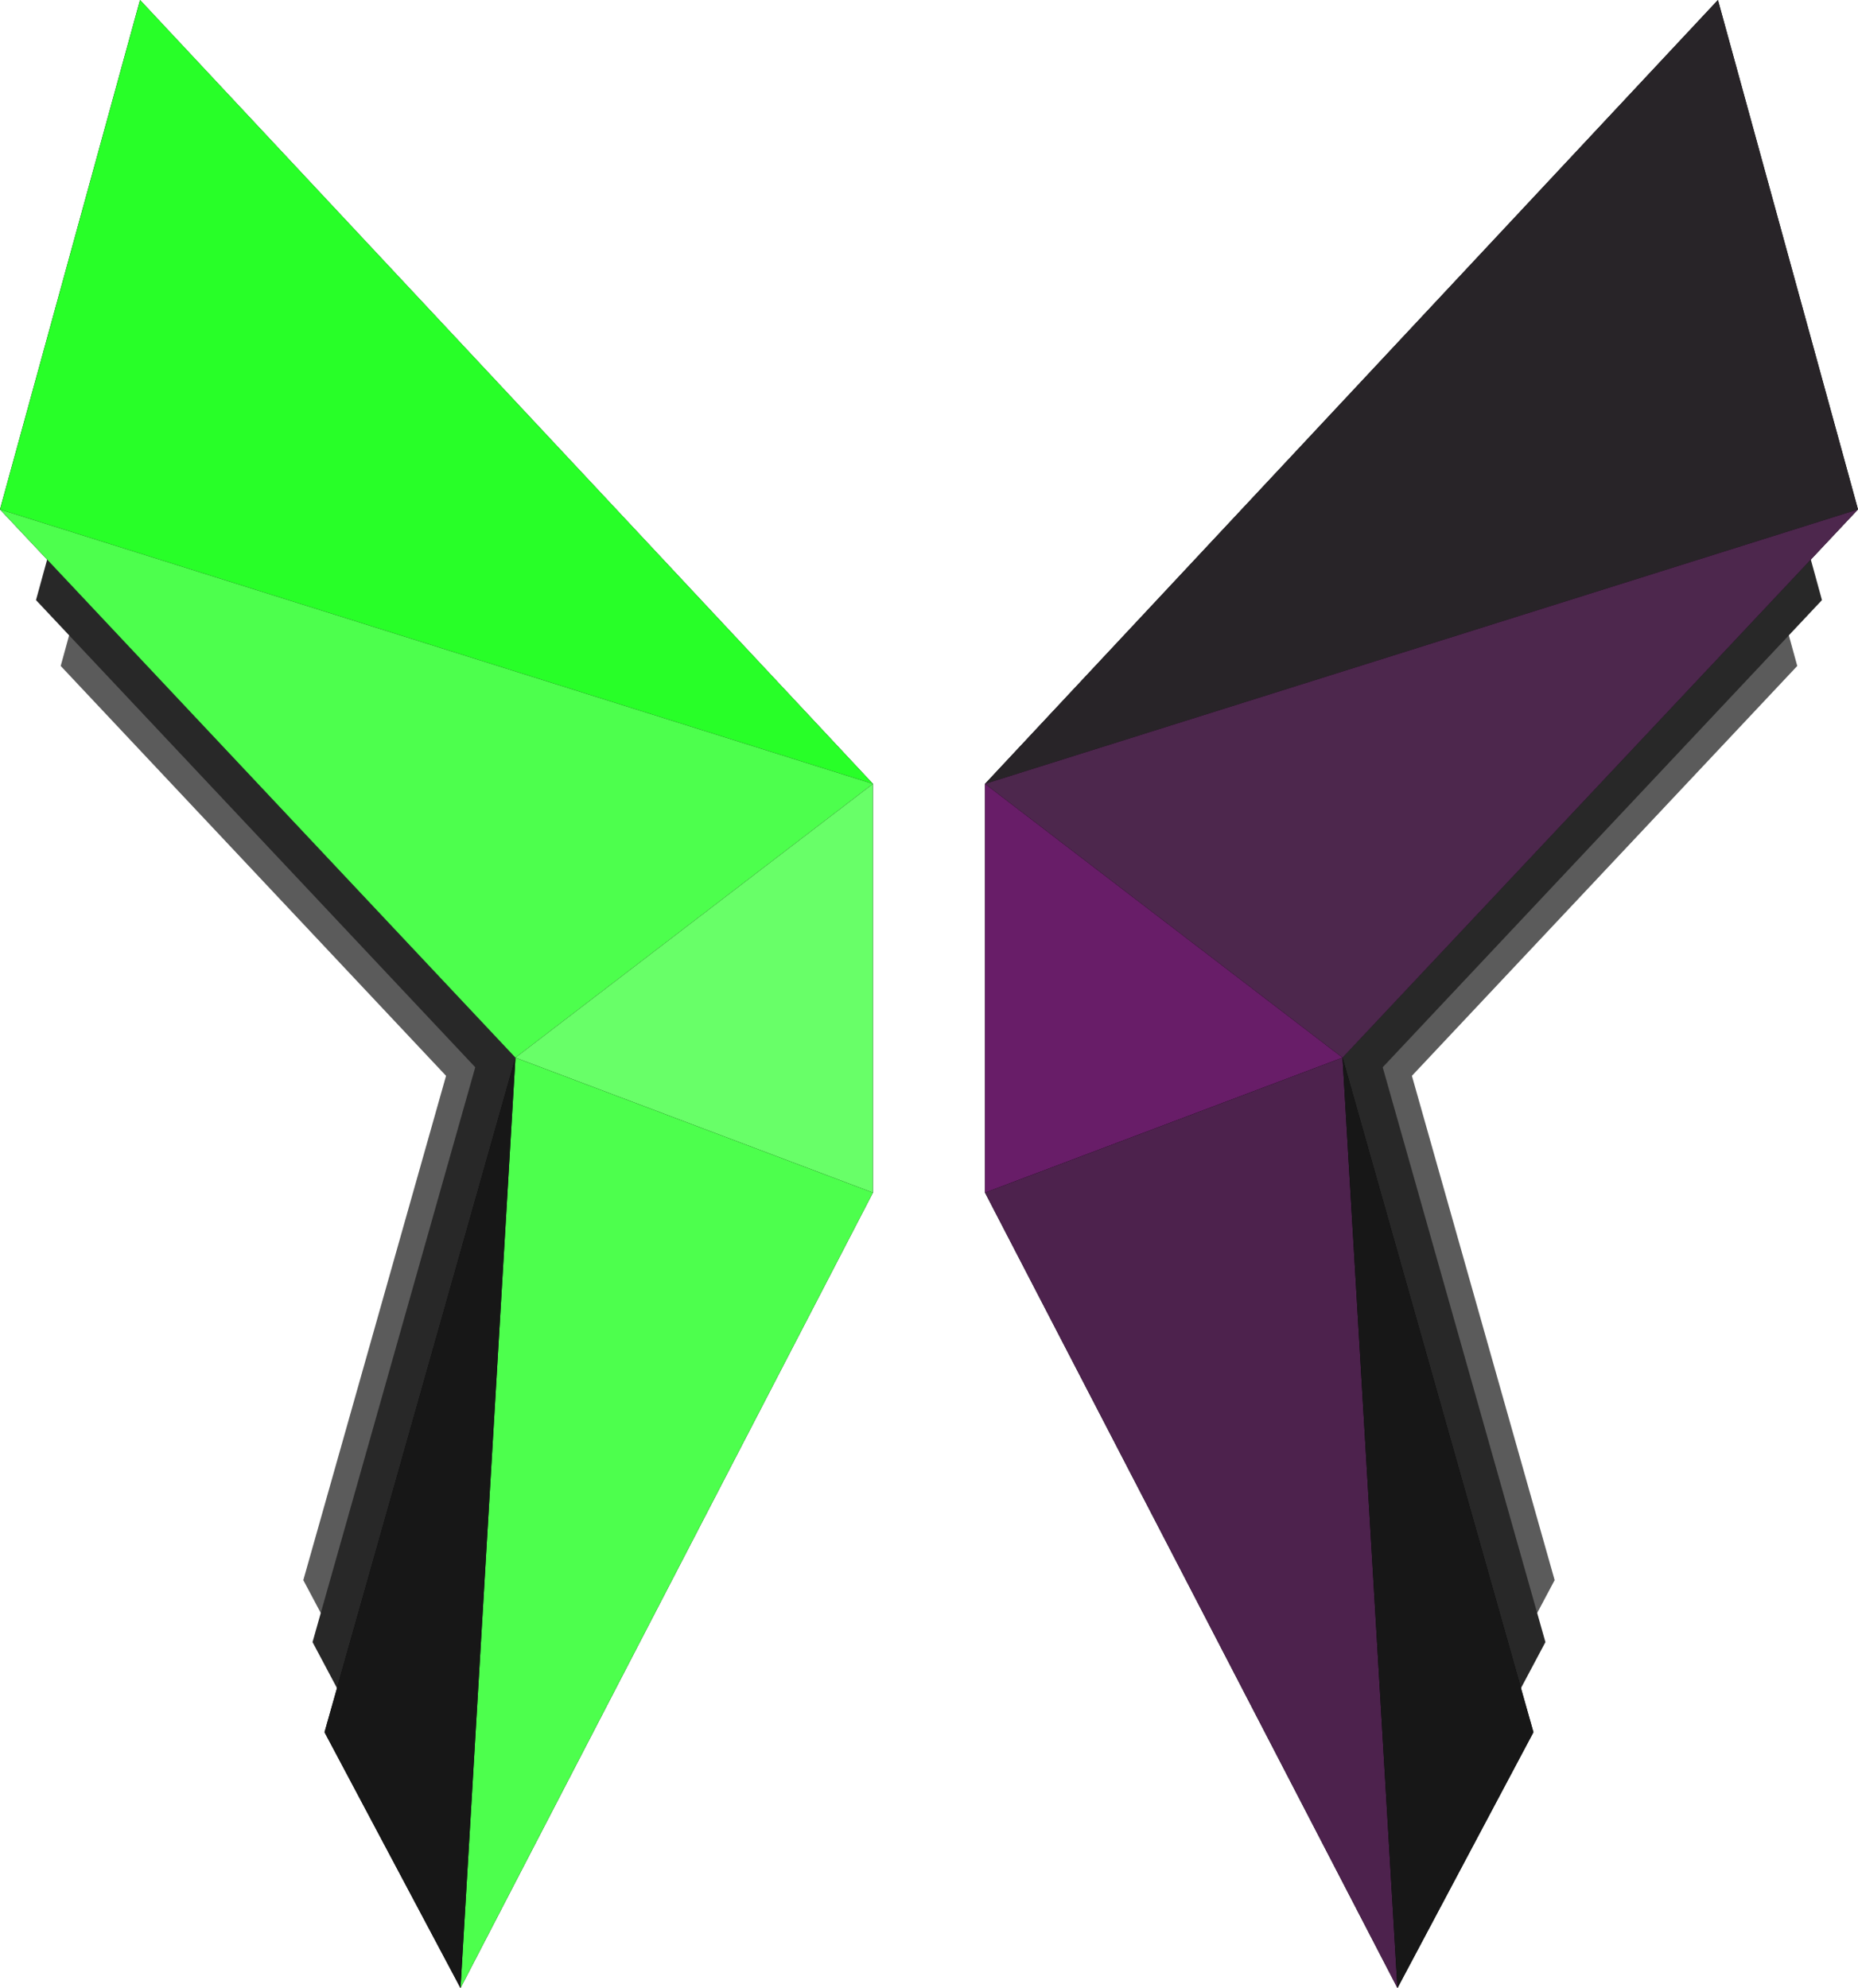 <?xml version="1.0" encoding="UTF-8" standalone="no"?>
<!-- Created with Inkscape (http://www.inkscape.org/) -->

<svg
   width="45.116mm"
   height="48.276mm"
   viewBox="0 0 45.116 48.276"
   version="1.1"
   id="svg5"
   inkscape:version="1.3 (0e150ed, 2023-07-21)"
   sodipodi:docname="praeterium.svg"
   xmlns:inkscape="http://www.inkscape.org/namespaces/inkscape"
   xmlns:sodipodi="http://sodipodi.sourceforge.net/DTD/sodipodi-0.dtd"
   xmlns="http://www.w3.org/2000/svg"
   xmlns:svg="http://www.w3.org/2000/svg">
  <sodipodi:namedview
     id="namedview7"
     pagecolor="#ffffff"
     bordercolor="#000000"
     borderopacity="0.25"
     inkscape:showpageshadow="2"
     inkscape:pageopacity="0.0"
     inkscape:pagecheckerboard="0"
     inkscape:deskcolor="#d1d1d1"
     inkscape:document-units="mm"
     showgrid="false"
     inkscape:zoom="1.5494239"
     inkscape:cx="273.65009"
     inkscape:cy="217.17749"
     inkscape:window-width="1440"
     inkscape:window-height="766"
     inkscape:window-x="0"
     inkscape:window-y="25"
     inkscape:window-maximized="1"
     inkscape:current-layer="layer1">
    <inkscape:page
       x="0"
       y="0"
       width="45.116"
       height="48.276"
       id="page2"
       margin="0"
       bleed="0" />
  </sodipodi:namedview>
  <defs
     id="defs2" />
  <g
     inkscape:label="Vrstva 1"
     inkscape:groupmode="layer"
     id="layer1"
     transform="translate(-123.196,-32.152)">
    <g
       id="g3238-0"
       transform="translate(96.001,3.348)">
      <path
         style="fill:#5b5b5b;fill-opacity:1;stroke-width:0.198"
         d="m 44.516,49.957 -13.304,-14.229 -2.543,9.247 9.357,9.953 -3.466,12.246 2.469,4.644 7.487,-14.439 z"
         id="path3233-2"
         sodipodi:nodetypes="cccccccc" />
      <path
         style="fill:#282828;fill-opacity:1;stroke-width:0.225"
         d="M 46.132,49.054 30.967,32.835 28.069,43.376 38.735,54.72 34.784,68.679 37.598,73.973 46.132,57.514 Z"
         id="path3231-6"
         sodipodi:nodetypes="cccccccc" />
      <path
         style="fill:#000000;stroke-width:0.265"
         d="M 48.392,47.838 30.595,28.804 27.194,41.174 39.711,54.487 l -4.636,16.38 3.302,6.213 10.015,-19.315 z"
         id="path2343-6"
         sodipodi:nodetypes="cccccccc" />
    </g>
    <path
       style="fill:#28ff28;fill-opacity:1;stroke-width:0.265"
       d="m 126.597,32.152 -3.401,12.37 21.197,6.664 z"
       id="path3302-9" />
    <path
       style="fill:#4dff4d;fill-opacity:1;stroke-width:0.265"
       d="m 123.196,44.522 21.197,6.664 -8.681,6.649 z"
       id="path3304-9" />
    <path
       style="fill:#68ff68;fill-opacity:1;stroke-width:0.265"
       d="m 144.393,61.113 -8.681,-3.278 8.681,-6.649 z"
       id="path3522-7" />
    <path
       style="fill:#4dff4d;fill-opacity:1;stroke-width:0.265"
       d="m 144.393,61.113 -8.681,-3.278 -1.334,22.593 z"
       id="path4118-1" />
    <path
       style="fill:#171717;fill-opacity:1;stroke-width:0.265"
       d="m 135.712,57.835 -4.636,16.38 3.302,6.213 z"
       id="path4666-9" />
    <g
       id="g4685-1"
       transform="matrix(-1,0,0,1,195.506,3.348)">
      <path
         style="fill:#5b5b5b;fill-opacity:1;stroke-width:0.198"
         d="m 44.516,49.957 -13.304,-14.229 -2.543,9.247 9.357,9.953 -3.466,12.246 2.469,4.644 7.487,-14.439 z"
         id="path4679-6"
         sodipodi:nodetypes="cccccccc" />
      <path
         style="fill:#282828;fill-opacity:1;stroke-width:0.225"
         d="M 46.132,49.054 30.967,32.835 28.069,43.376 38.735,54.72 34.784,68.679 37.598,73.973 46.132,57.514 Z"
         id="path4681-6"
         sodipodi:nodetypes="cccccccc" />
      <path
         style="fill:#000000;stroke-width:0.265"
         d="M 48.392,47.838 30.595,28.804 27.194,41.174 39.711,54.487 l -4.636,16.38 3.302,6.213 10.015,-19.315 z"
         id="path4683-2"
         sodipodi:nodetypes="cccccccc" />
    </g>
    <path
       style="fill:#282428;fill-opacity:1;stroke-width:0.265"
       d="m 164.911,32.152 3.401,12.37 -21.197,6.664 z"
       id="path4687-3" />
    <path
       style="fill:#4d274d;fill-opacity:1;stroke-width:0.265"
       d="m 168.312,44.522 -21.197,6.664 8.681,6.649 z"
       id="path4689-7" />
    <path
       style="fill:#681d68;fill-opacity:1;stroke-width:0.265"
       d="m 147.114,61.113 8.681,-3.278 -8.681,-6.649 z"
       id="path4691-1" />
    <path
       style="fill:#4d224d;fill-opacity:1;stroke-width:0.265"
       d="m 147.114,61.113 8.681,-3.278 1.334,22.593 z"
       id="path4693-0" />
    <path
       style="fill:#171717;fill-opacity:1;stroke-width:0.265"
       d="m 155.795,57.835 4.636,16.38 -3.302,6.213 z"
       id="path4695-5" />
  </g>
</svg>
